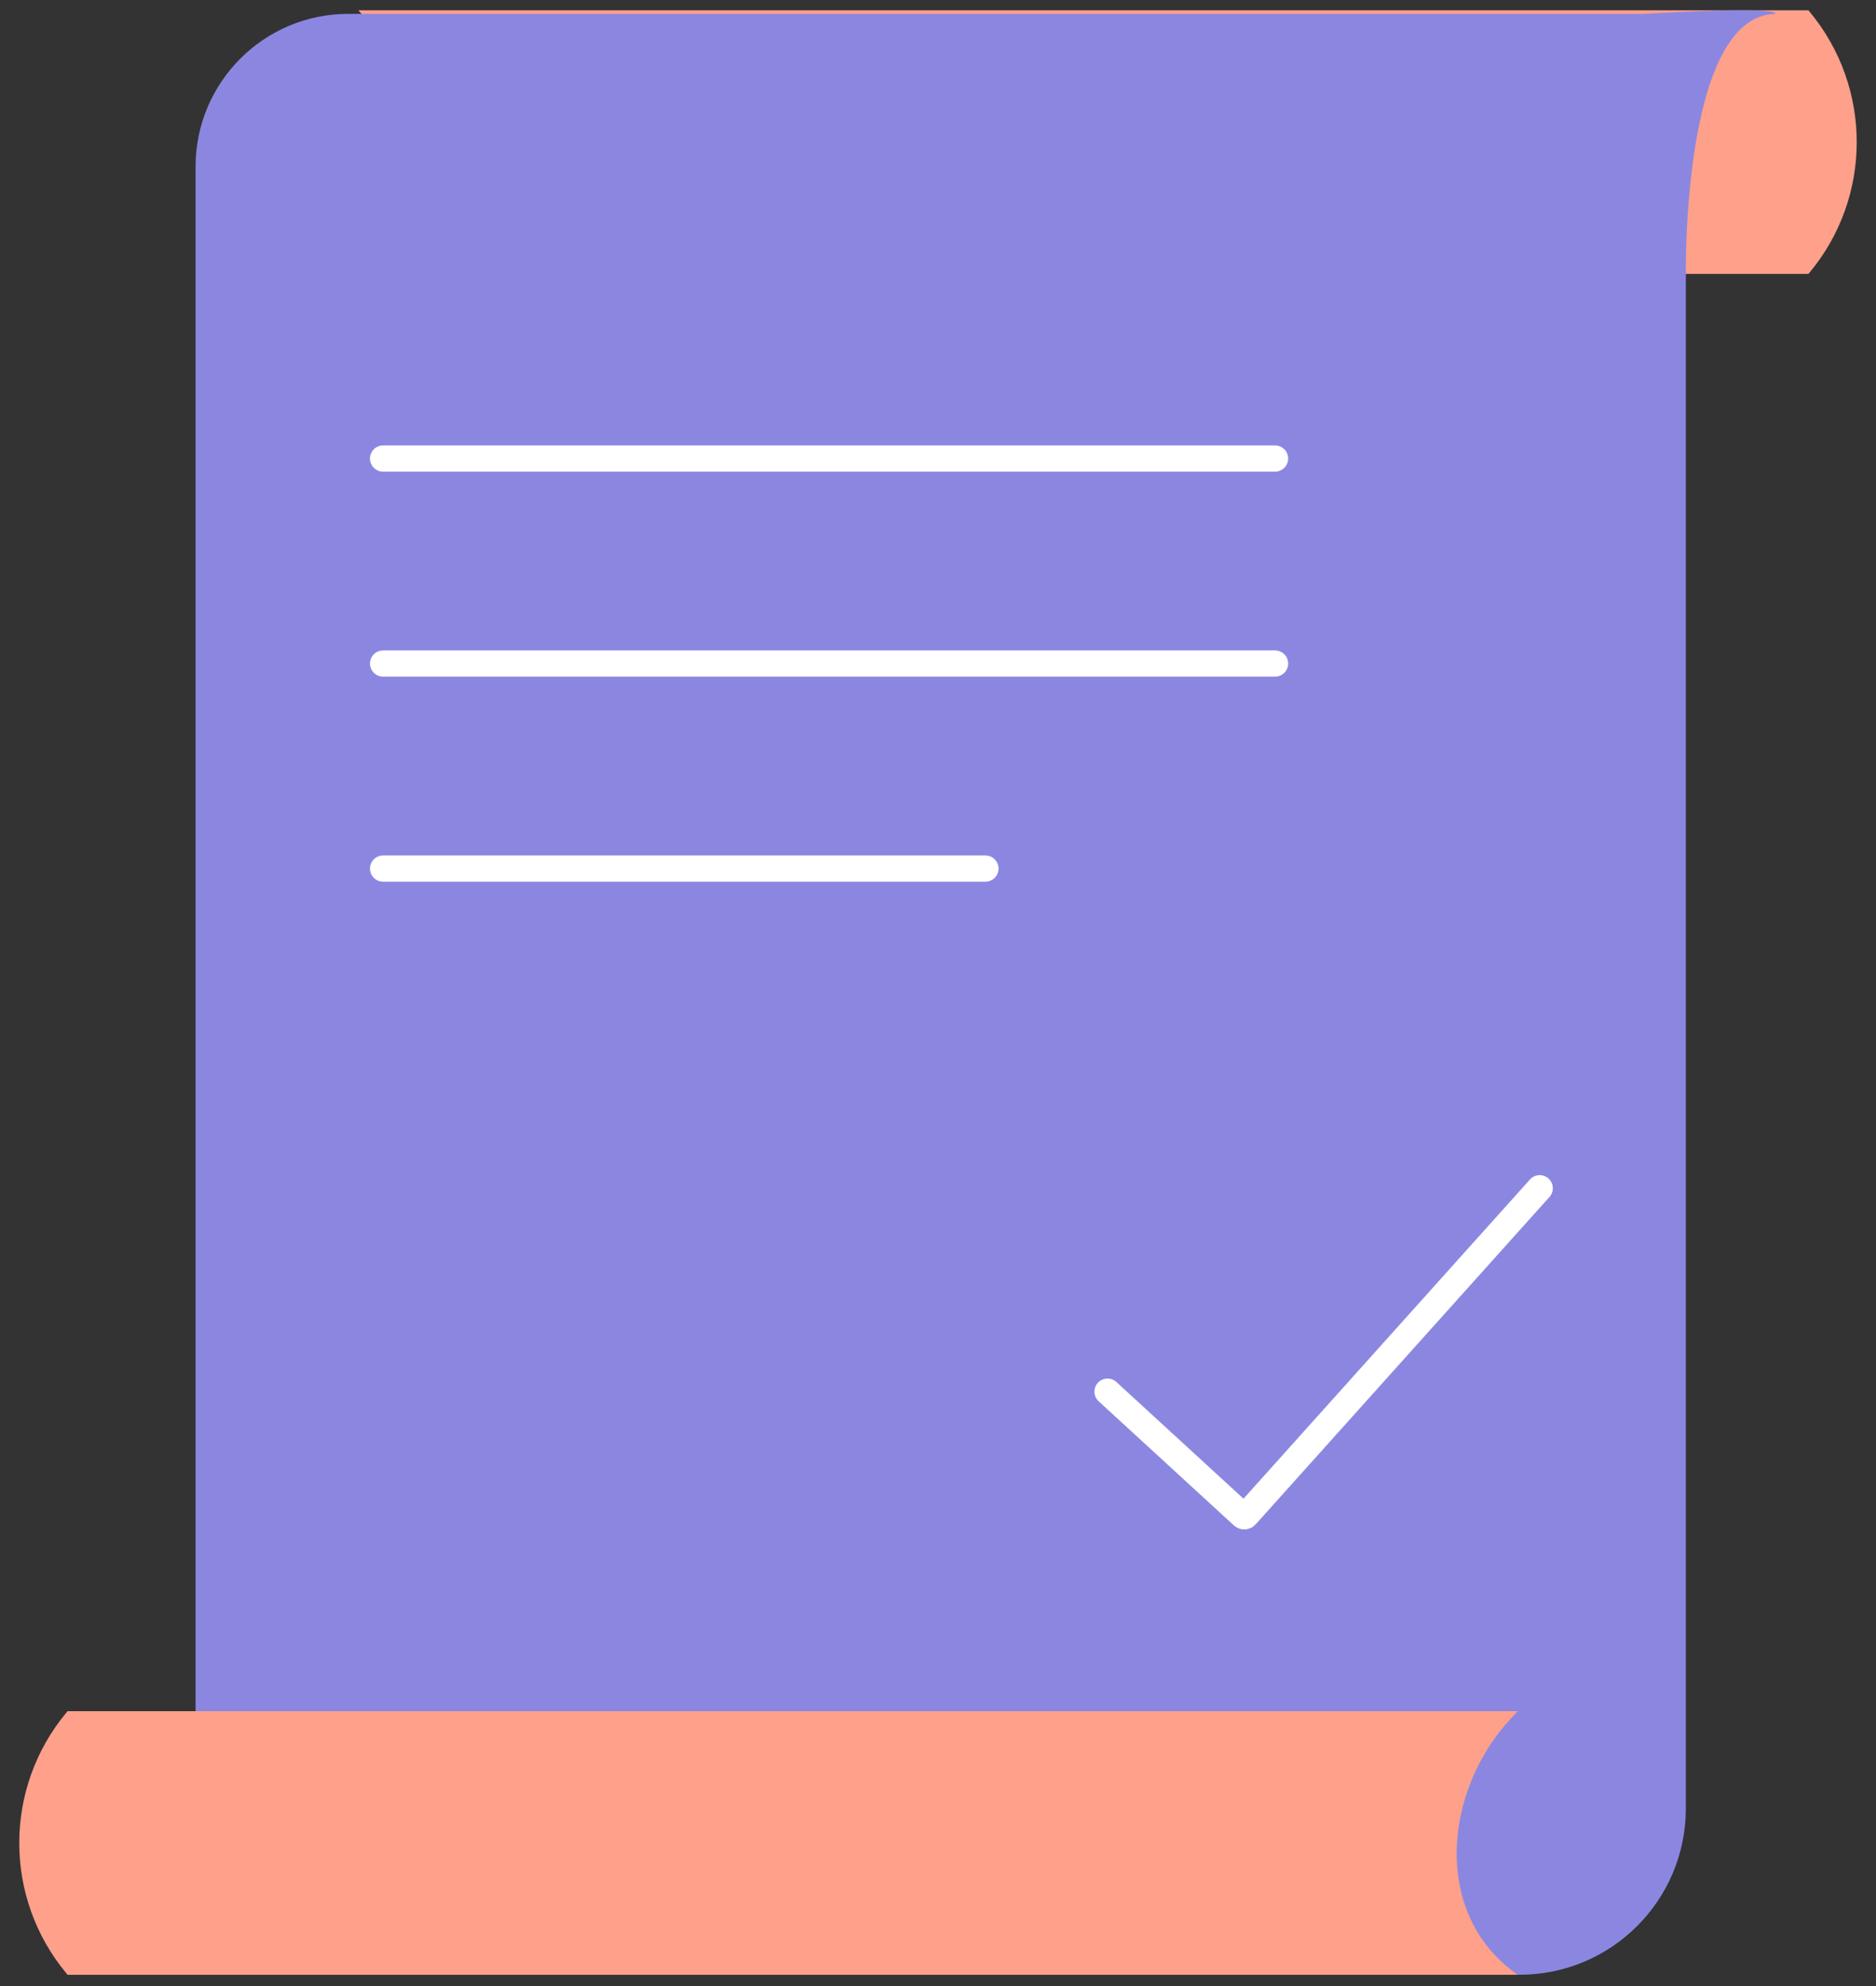 <svg width="86" height="91" viewBox="0 0 86 91" fill="none" xmlns="http://www.w3.org/2000/svg">
<rect x="0" y="0" width="86" height="91" fill="#333333" stroke="none"/>
<path d="M16.425 12.549H82.903L82.953 12.489C85.838 9.026 85.838 3.996 82.953 0.533L82.903 0.473H16.425L16.754 0.826C19.838 4.147 19.719 9.319 16.484 12.491L16.425 12.549Z" fill="#FFA08B"/>
<path d="M69.663 90.473H8.966V7.634C8.966 3.77 12.101 0.635 15.967 0.635H75.347C75.347 0.635 81.509 0.269 81.385 0.635C77.061 0.719 77.283 12.712 77.283 12.712V82.853C77.283 87.06 73.87 90.473 69.663 90.473Z" fill="#8B87E1"/>
<path d="M69.574 90.474H3.097L3.047 90.413C0.162 86.951 0.162 81.921 3.047 78.458L3.097 78.397H69.574L69.246 78.751C66.162 82.072 65.637 87.733 69.574 90.474Z" fill="#FFA08B"/>
<path d="M50.771 63.758L56.972 69.446C57.013 69.484 57.077 69.481 57.114 69.439L70.584 54.438" stroke="white" stroke-width="1.2" stroke-linecap="round"/>
<path d="M17.561 21.008H58.452" stroke="white" stroke-width="1.2" stroke-linecap="round"/>
<path d="M17.561 30.4H58.452" stroke="white" stroke-width="1.2" stroke-linecap="round"/>
<path d="M17.561 39.794H45.175" stroke="white" stroke-width="1.2" stroke-linecap="round"/>
</svg>
